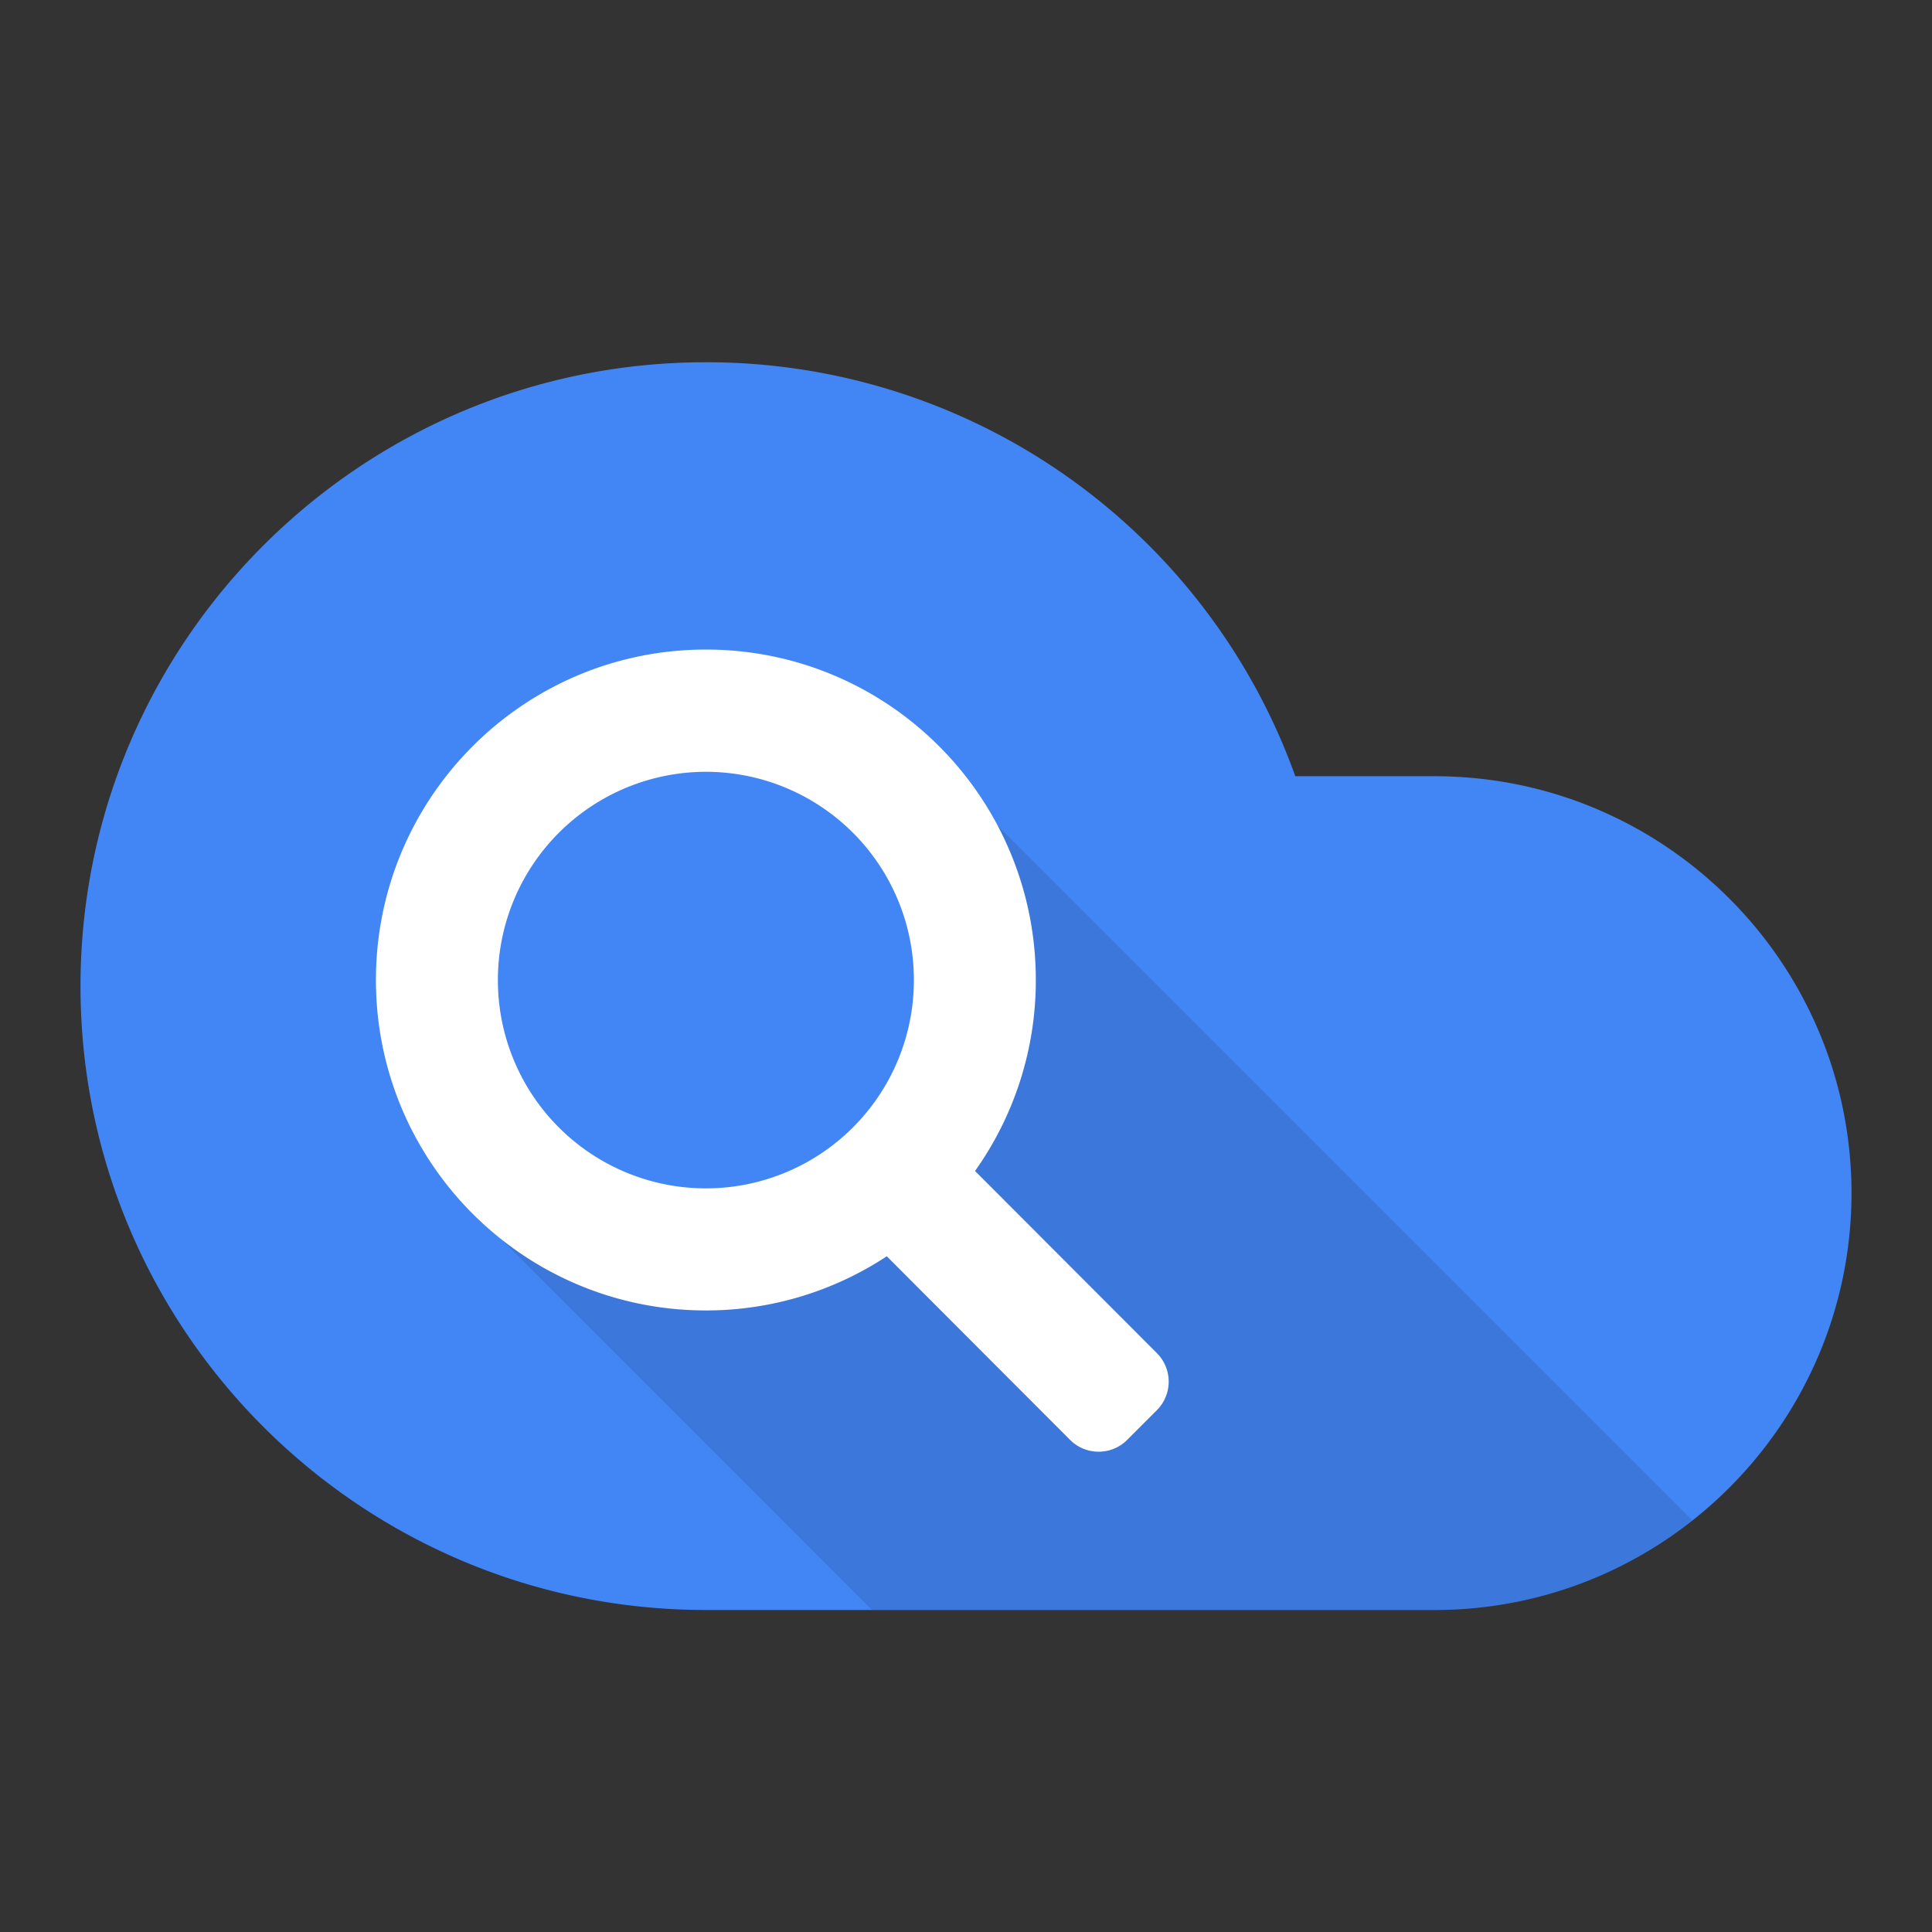 <svg viewBox="0 0 48 48" xmlns="http://www.w3.org/2000/svg"><rect x="0" y="0" width="48" height="48" fill="#333333" stroke="none"/><g fill="none" fill-rule="evenodd"><path d="M35.64 19.285h-3.458A15.54 15.54 0 0 0 17.537 9C8.954 9 2 15.953 2 24.5S8.953 40 17.538 40H35.64C41.365 40 46 35.343 46 29.642c0-5.7-4.635-10.357-10.36-10.357z" fill="#4285F4" fill-rule="nonzero"/><path d="M28.745 33.62l-4.52-4.527a8.172 8.172 0 0 0 1.51-4.745c0-4.535-3.67-8.21-8.197-8.21-4.528 0-8.198 3.674-8.198 8.21 0 4.535 3.67 8.21 8.198 8.21a8.15 8.15 0 0 0 4.494-1.346l4.555 4.563c.39.39 1.026.39 1.416 0l.742-.742a1.003 1.003 0 0 0 0-1.413zm-11.207-4.095a5.17 5.17 0 0 1-5.168-5.175 5.173 5.173 0 0 1 5.168-5.175 5.17 5.17 0 0 1 5.167 5.175 5.17 5.17 0 0 1-5.167 5.175z" fill="#FFF"/><path d="M24.797 20.525v.01a8.184 8.184 0 0 1 .938 3.813c0 1.767-.56 3.405-1.51 4.745l4.52 4.527a1.003 1.003 0 0 1 0 1.413l-.742.742c-.39.39-1.026.39-1.416 0l-4.555-4.563a8.143 8.143 0 0 1-4.494 1.345 8.154 8.154 0 0 1-5.083-1.77h-.002L21.665 40h13.977c2.42 0 4.643-.835 6.405-2.225l-17.25-17.25z" fill-opacity=".1" fill="#000" fill-rule="nonzero"/></g></svg>